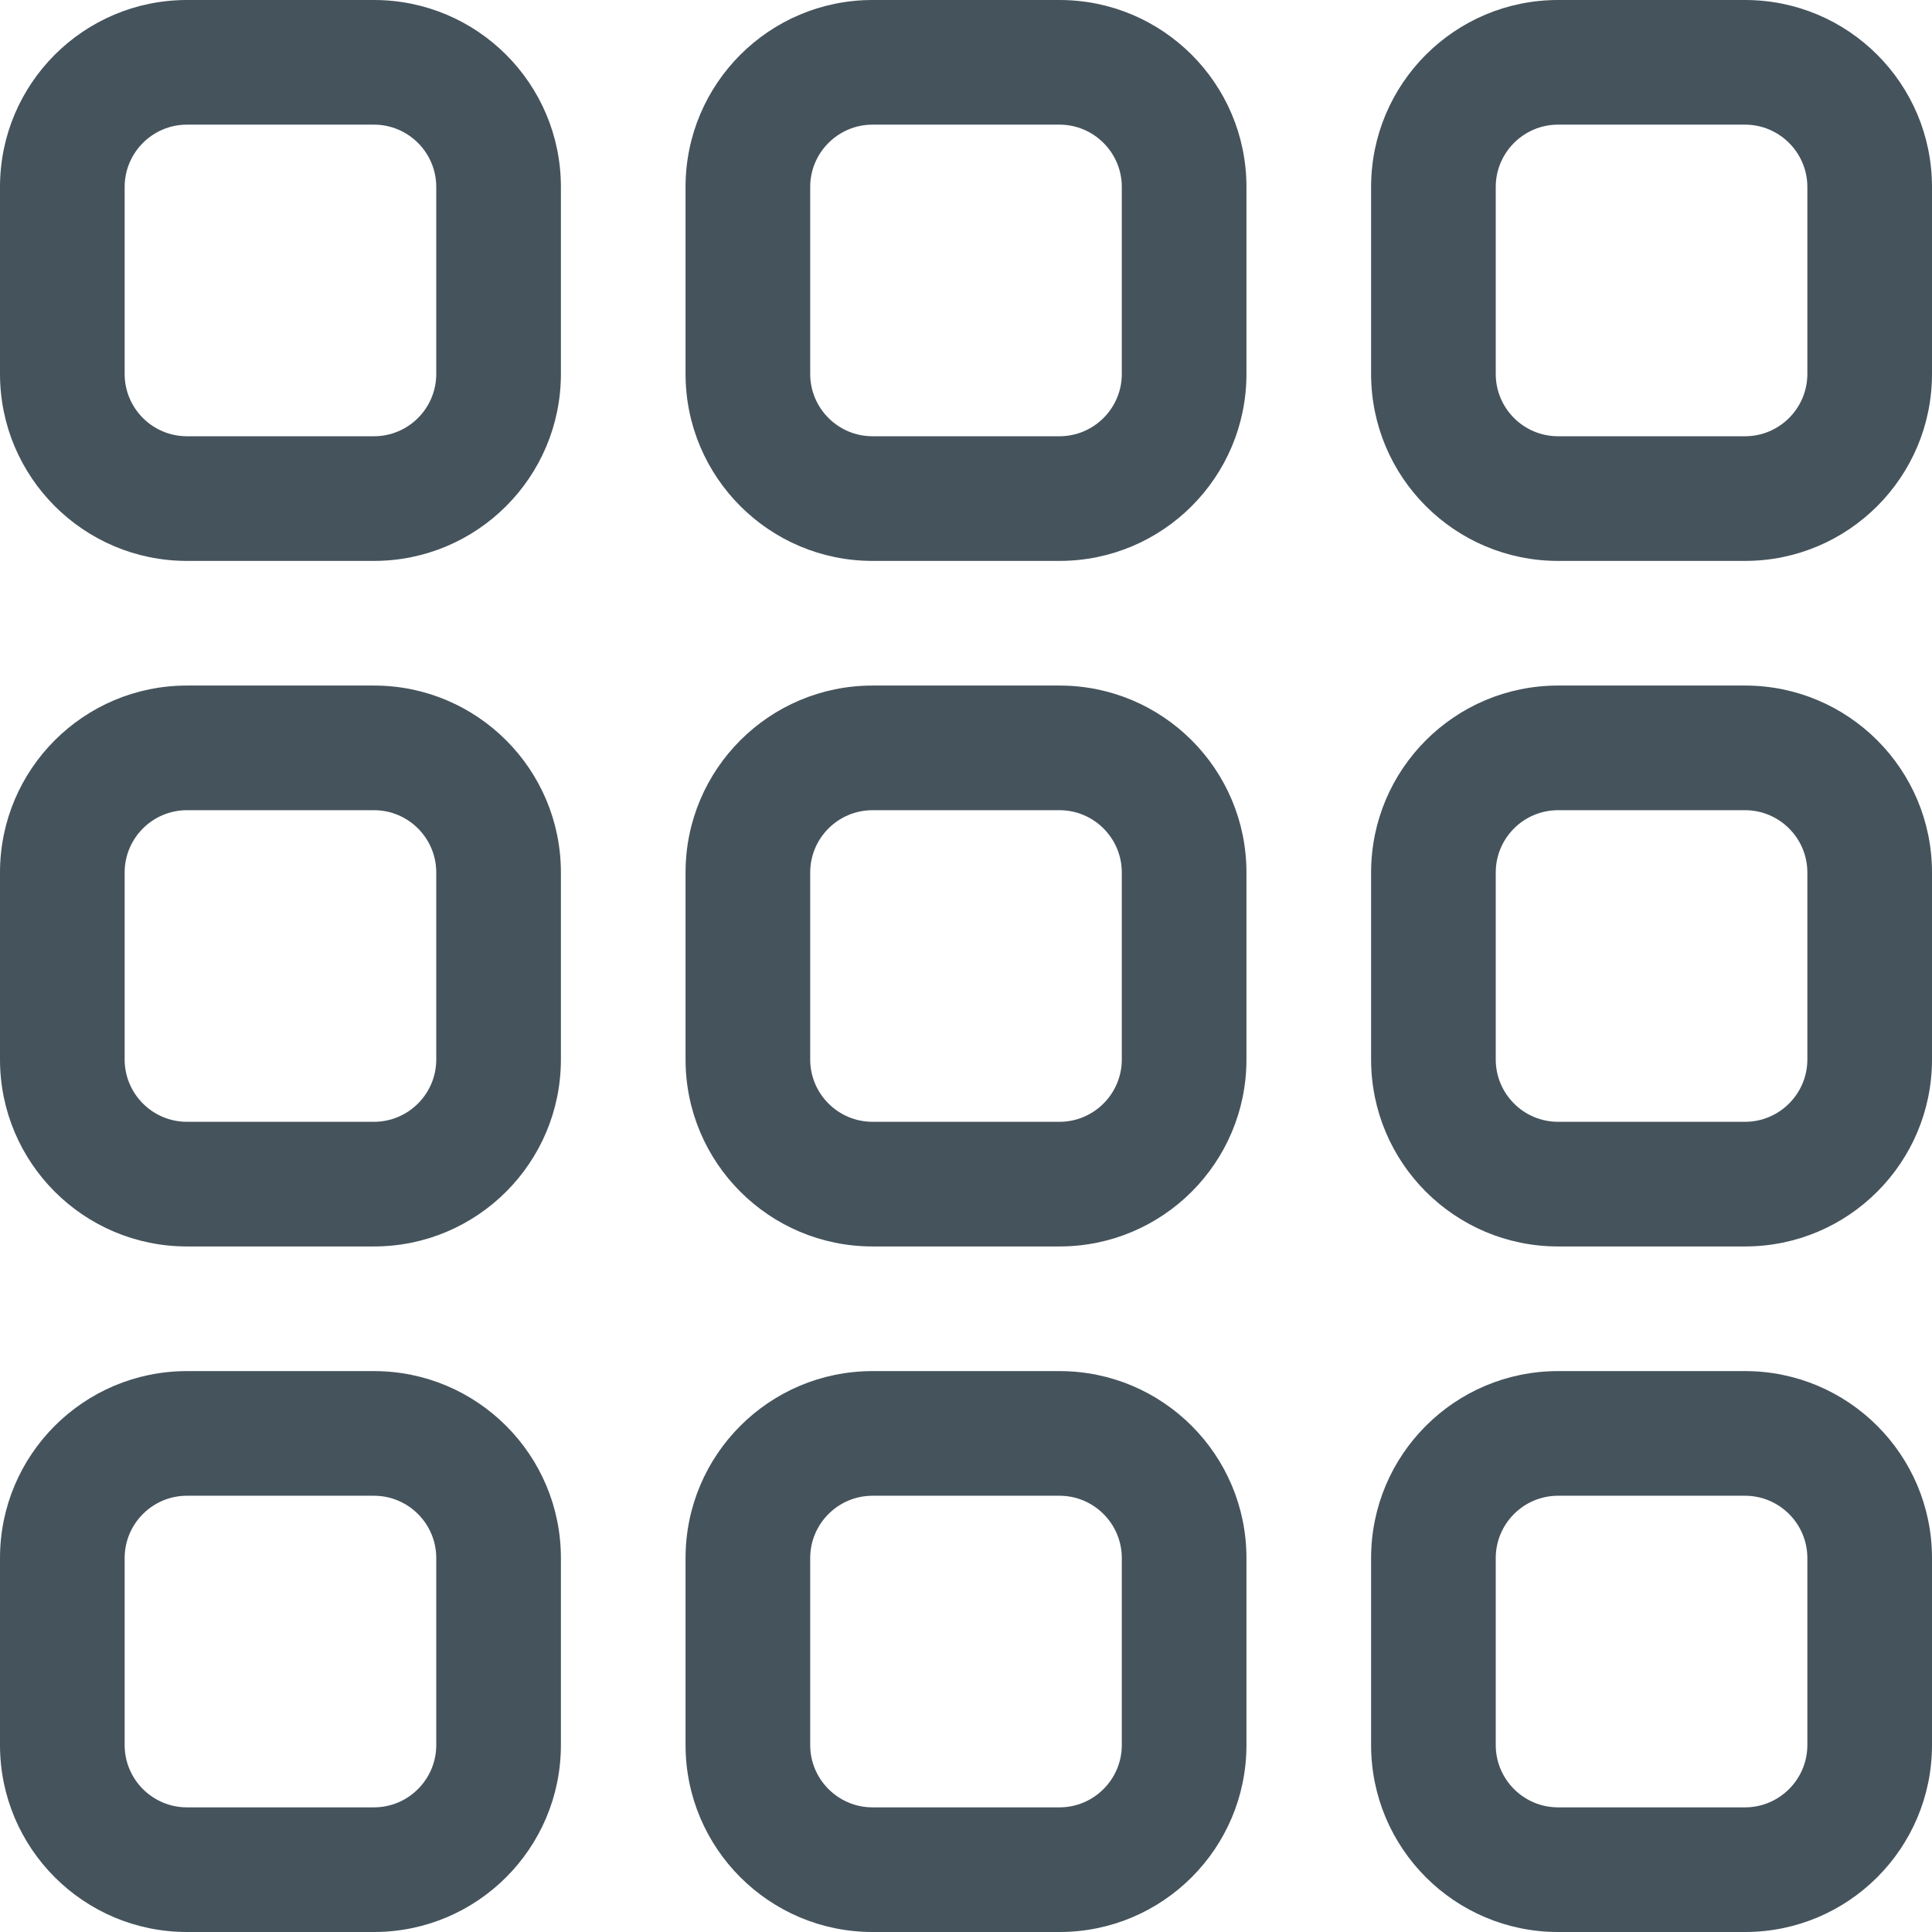 <svg xmlns="http://www.w3.org/2000/svg" width="31" height="31" viewBox="0 0 31 31"><g transform="translate(-360 -989)" fill="none"><path d="M385,1020a3,3,0,0,1-3-3v-3a3,3,0,0,1,3-3h3a3,3,0,0,1,3,3v3a3,3,0,0,1-3,3Zm-11,0a3,3,0,0,1-3-3v-3a3,3,0,0,1,3-3h3a3,3,0,0,1,3,3v3a3,3,0,0,1-3,3Zm-11,0a3,3,0,0,1-3-3v-3a3,3,0,0,1,3-3h3a3,3,0,0,1,3,3v3a3,3,0,0,1-3,3Zm22-11a3,3,0,0,1-3-3v-3a3,3,0,0,1,3-3h3a3,3,0,0,1,3,3v3a3,3,0,0,1-3,3Zm-11,0a3,3,0,0,1-3-3v-3a3,3,0,0,1,3-3h3a3,3,0,0,1,3,3v3a3,3,0,0,1-3,3Zm-11,0a3,3,0,0,1-3-3v-3a3,3,0,0,1,3-3h3a3,3,0,0,1,3,3v3a3,3,0,0,1-3,3Zm22-11a3,3,0,0,1-3-3v-3a3,3,0,0,1,3-3h3a3,3,0,0,1,3,3v3a3,3,0,0,1-3,3Zm-11,0a3,3,0,0,1-3-3v-3a3,3,0,0,1,3-3h3a3,3,0,0,1,3,3v3a3,3,0,0,1-3,3Zm-11,0a3,3,0,0,1-3-3v-3a3,3,0,0,1,3-3h3a3,3,0,0,1,3,3v3a3,3,0,0,1-3,3Z" stroke="none"/><path d="M 388 1018 C 388.551 1018 389 1017.551 389 1017 L 389 1014 C 389 1013.449 388.551 1013 388 1013 L 385 1013 C 384.448 1013 384 1013.449 384 1014 L 384 1017 C 384 1017.551 384.448 1018 385 1018 L 388 1018 M 377 1018 C 377.551 1018 378 1017.551 378 1017 L 378 1014 C 378 1013.449 377.551 1013 377 1013 L 374 1013 C 373.449 1013 373 1013.449 373 1014 L 373 1017 C 373 1017.551 373.449 1018 374 1018 L 377 1018 M 366 1018 C 366.552 1018 367 1017.551 367 1017 L 367 1014 C 367 1013.449 366.552 1013 366 1013 L 363 1013 C 362.448 1013 362 1013.449 362 1014 L 362 1017 C 362 1017.551 362.448 1018 363 1018 L 366 1018 M 388 1007 C 388.551 1007 389 1006.551 389 1006 L 389 1003 C 389 1002.448 388.551 1002 388 1002 L 385 1002 C 384.448 1002 384 1002.448 384 1003 L 384 1006 C 384 1006.551 384.448 1007 385 1007 L 388 1007 M 377 1007 C 377.551 1007 378 1006.551 378 1006 L 378 1003 C 378 1002.448 377.551 1002 377 1002 L 374 1002 C 373.449 1002 373 1002.448 373 1003 L 373 1006 C 373 1006.551 373.449 1007 374 1007 L 377 1007 M 366 1007 C 366.552 1007 367 1006.551 367 1006 L 367 1003 C 367 1002.448 366.552 1002 366 1002 L 363 1002 C 362.448 1002 362 1002.448 362 1003 L 362 1006 C 362 1006.551 362.448 1007 363 1007 L 366 1007 M 388 996 C 388.551 996 389 995.552 389 995 L 389 992 C 389 991.449 388.551 991 388 991 L 385 991 C 384.448 991 384 991.449 384 992 L 384 995 C 384 995.552 384.448 996 385 996 L 388 996 M 377 996 C 377.551 996 378 995.552 378 995 L 378 992 C 378 991.449 377.551 991 377 991 L 374 991 C 373.449 991 373 991.449 373 992 L 373 995 C 373 995.552 373.449 996 374 996 L 377 996 M 366 996 C 366.552 996 367 995.552 367 995 L 367 992 C 367 991.449 366.552 991 366 991 L 363 991 C 362.448 991 362 991.449 362 992 L 362 995 C 362 995.552 362.448 996 363 996 L 366 996 M 388 1020 L 385 1020 C 383.343 1020 382 1018.657 382 1017 L 382 1014 C 382 1012.343 383.343 1011 385 1011 L 388 1011 C 389.657 1011 391 1012.343 391 1014 L 391 1017 C 391 1018.657 389.657 1020 388 1020 Z M 377 1020 L 374 1020 C 372.344 1020 371 1018.657 371 1017 L 371 1014 C 371 1012.343 372.344 1011 374 1011 L 377 1011 C 378.657 1011 380 1012.343 380 1014 L 380 1017 C 380 1018.657 378.657 1020 377 1020 Z M 366 1020 L 363 1020 C 361.343 1020 360 1018.657 360 1017 L 360 1014 C 360 1012.343 361.343 1011 363 1011 L 366 1011 C 367.657 1011 369 1012.343 369 1014 L 369 1017 C 369 1018.657 367.657 1020 366 1020 Z M 388 1009 L 385 1009 C 383.343 1009 382 1007.657 382 1006 L 382 1003 C 382 1001.343 383.343 1000 385 1000 L 388 1000 C 389.657 1000 391 1001.343 391 1003 L 391 1006 C 391 1007.657 389.657 1009 388 1009 Z M 377 1009 L 374 1009 C 372.344 1009 371 1007.657 371 1006 L 371 1003 C 371 1001.343 372.344 1000 374 1000 L 377 1000 C 378.657 1000 380 1001.343 380 1003 L 380 1006 C 380 1007.657 378.657 1009 377 1009 Z M 366 1009 L 363 1009 C 361.343 1009 360 1007.657 360 1006 L 360 1003 C 360 1001.343 361.343 1000 363 1000 L 366 1000 C 367.657 1000 369 1001.343 369 1003 L 369 1006 C 369 1007.657 367.657 1009 366 1009 Z M 388 998 L 385 998 C 383.343 998 382 996.656 382 995 L 382 992 C 382 990.343 383.343 989 385 989 L 388 989 C 389.657 989 391 990.343 391 992 L 391 995 C 391 996.656 389.657 998 388 998 Z M 377 998 L 374 998 C 372.344 998 371 996.656 371 995 L 371 992 C 371 990.343 372.344 989 374 989 L 377 989 C 378.657 989 380 990.343 380 992 L 380 995 C 380 996.656 378.657 998 377 998 Z M 366 998 L 363 998 C 361.343 998 360 996.656 360 995 L 360 992 C 360 990.343 361.343 989 363 989 L 366 989 C 367.657 989 369 990.343 369 992 L 369 995 C 369 996.656 367.657 998 366 998 Z" stroke="none" fill="#45535c"/></g></svg>